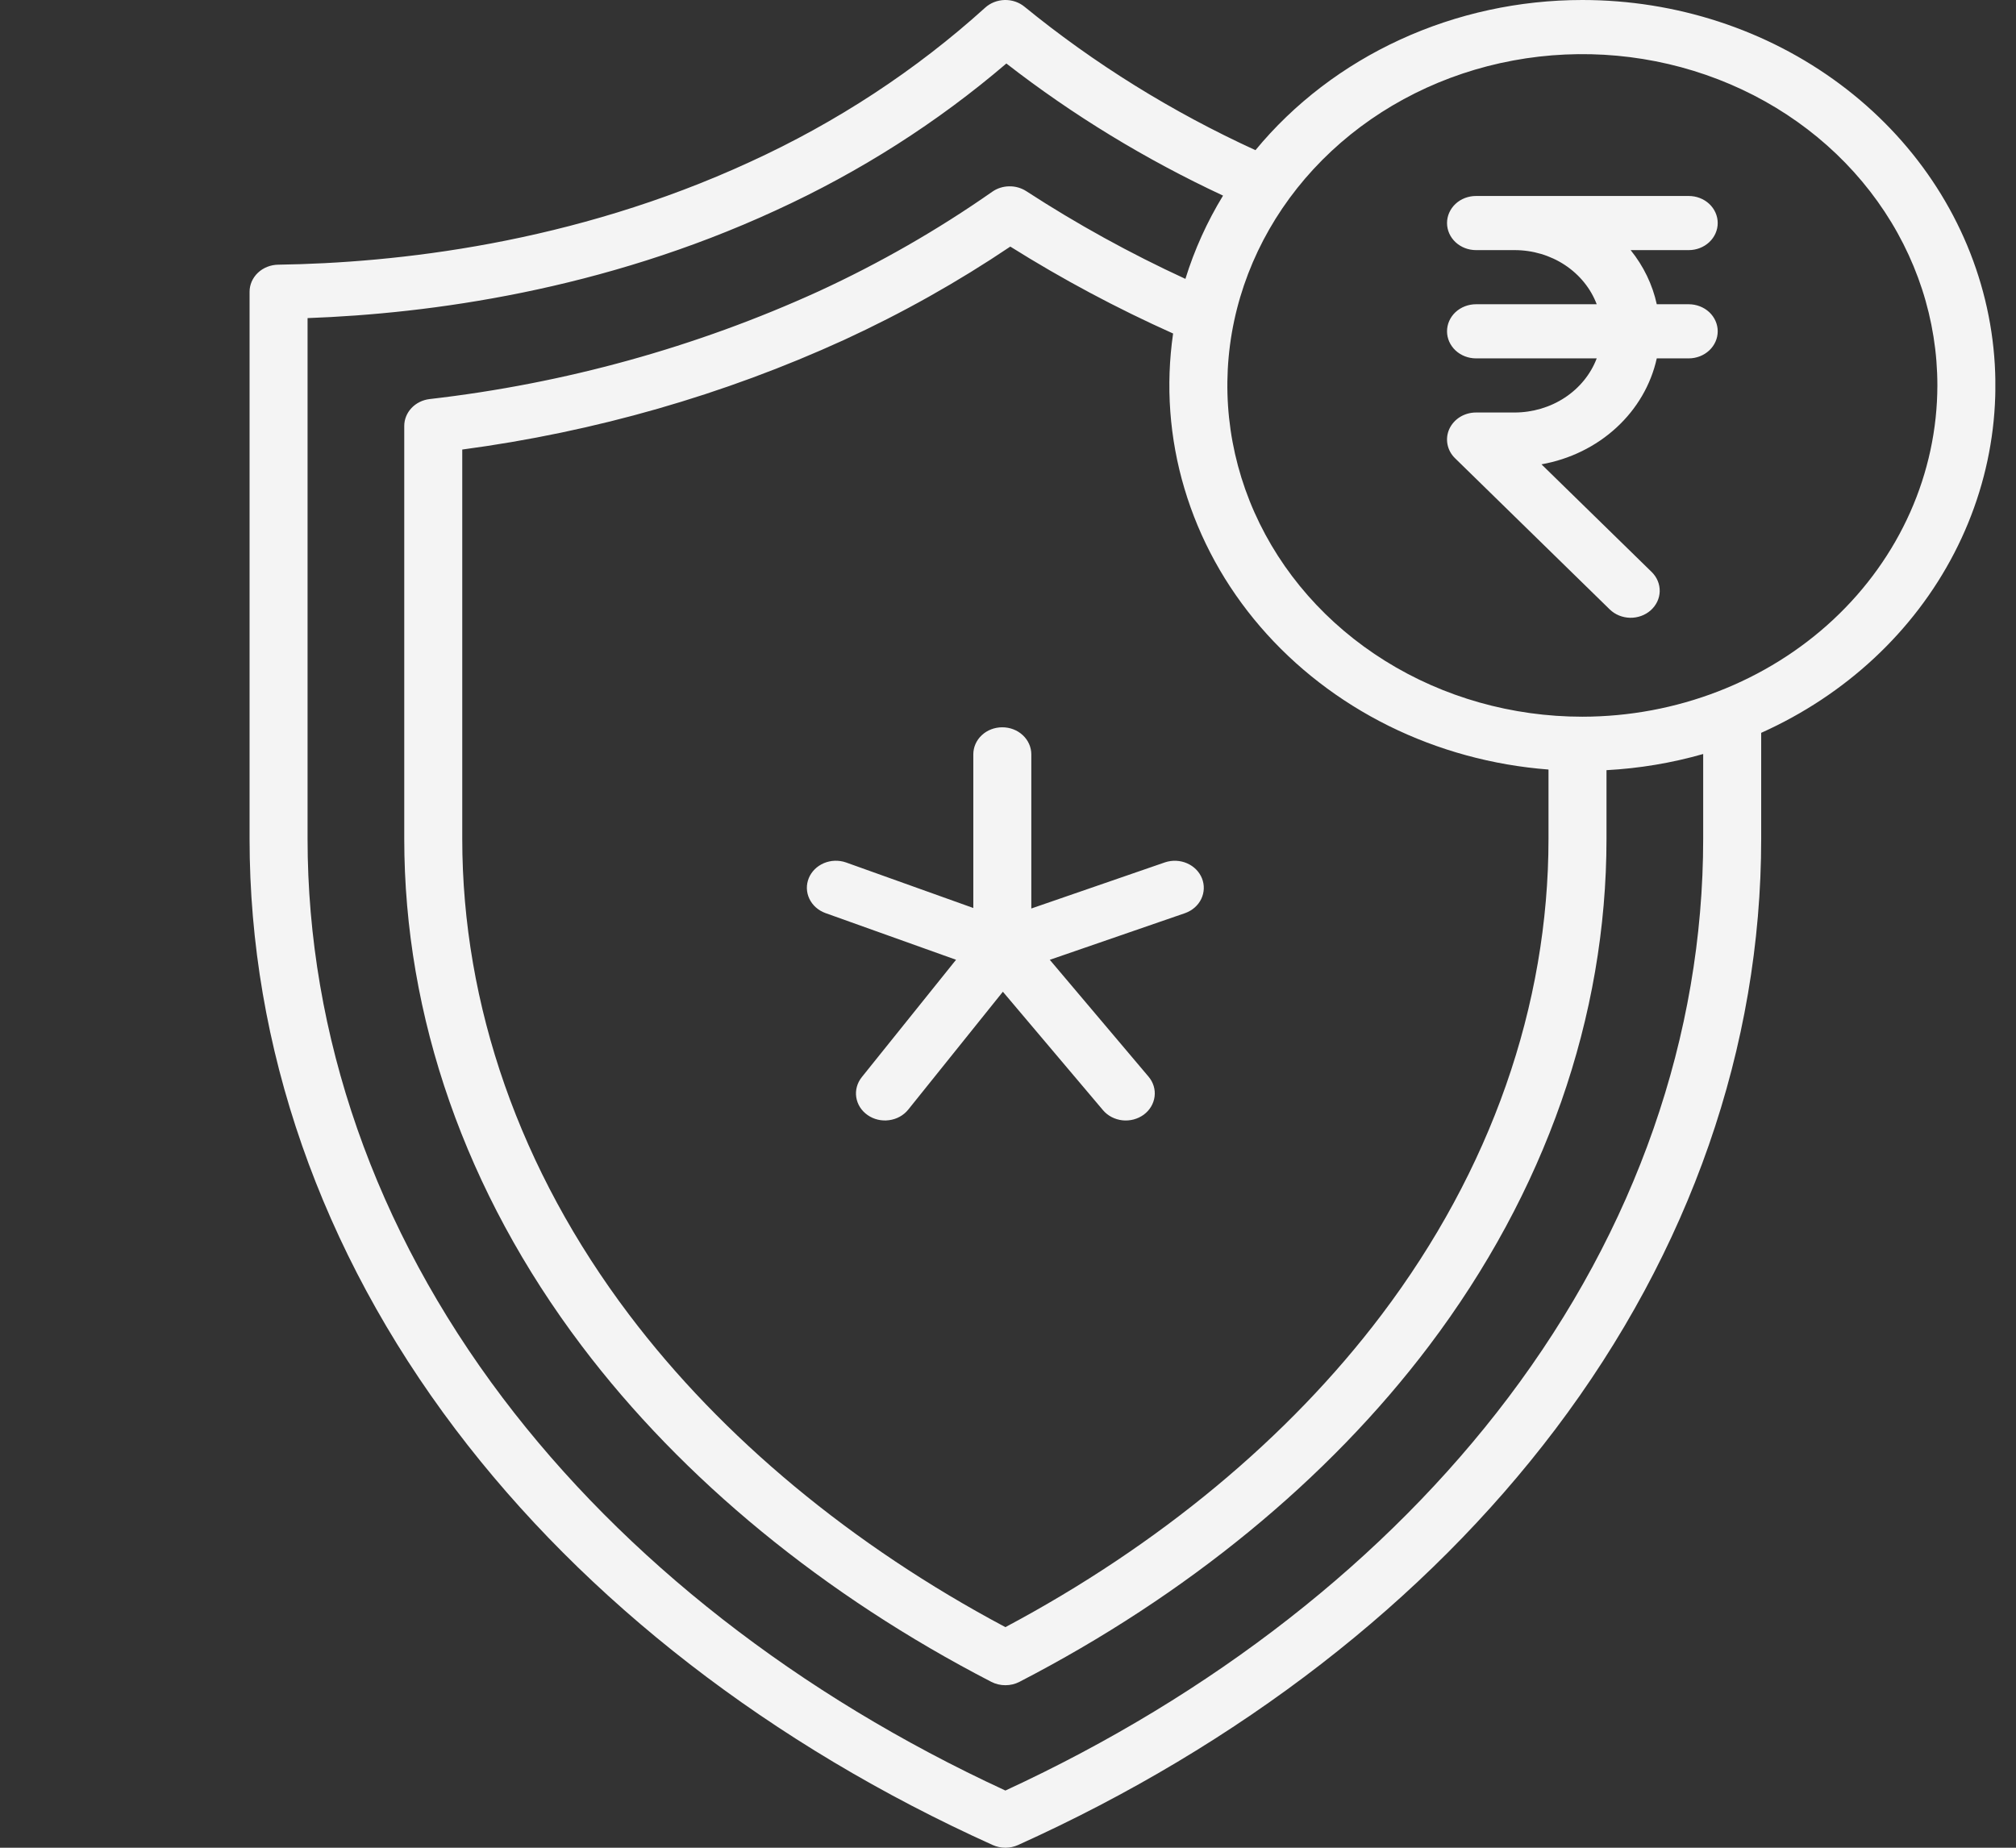 <svg width="48" height="44" viewBox="0 0 48 44" fill="none" xmlns="http://www.w3.org/2000/svg">
<rect x="0" y="0" width="48" height="44" fill="#333333" stroke="none"/>
<g clip-path="url(#clip0_1_23847)">
<path d="M40.898 5.311C40.898 5.14 40.825 4.976 40.696 4.855C40.566 4.734 40.391 4.667 40.208 4.667H35.143C34.96 4.667 34.785 4.734 34.655 4.855C34.526 4.976 34.453 5.14 34.453 5.311C34.453 5.482 34.526 5.646 34.655 5.767C34.785 5.888 34.96 5.956 35.143 5.956H36.064C36.492 5.956 36.91 6.08 37.26 6.311C37.609 6.542 37.874 6.868 38.017 7.245H35.143C34.96 7.245 34.785 7.313 34.655 7.433C34.526 7.554 34.453 7.718 34.453 7.889C34.453 8.06 34.526 8.224 34.655 8.345C34.785 8.466 34.96 8.534 35.143 8.534H38.017C37.874 8.91 37.609 9.237 37.26 9.467C36.91 9.698 36.492 9.822 36.064 9.823H35.143C35.008 9.823 34.876 9.86 34.763 9.929C34.65 9.999 34.562 10.098 34.508 10.214C34.455 10.33 34.44 10.458 34.464 10.582C34.488 10.706 34.55 10.821 34.644 10.912L38.327 14.512C38.453 14.635 38.627 14.707 38.811 14.711C38.994 14.715 39.171 14.65 39.303 14.533C39.436 14.414 39.513 14.252 39.517 14.081C39.521 13.91 39.452 13.745 39.326 13.621L36.702 11.057C37.375 10.937 37.996 10.634 38.485 10.184C38.974 9.735 39.308 9.161 39.447 8.534H40.208C40.391 8.534 40.566 8.466 40.696 8.345C40.825 8.224 40.898 8.06 40.898 7.889C40.898 7.718 40.825 7.554 40.696 7.433C40.566 7.313 40.391 7.245 40.208 7.245H39.447C39.345 6.777 39.132 6.337 38.825 5.956H40.208C40.391 5.956 40.566 5.888 40.696 5.767C40.825 5.646 40.898 5.482 40.898 5.311ZM24.555 21.634V17.963C24.555 17.792 24.482 17.628 24.352 17.507C24.223 17.386 24.047 17.319 23.864 17.319C23.681 17.319 23.505 17.386 23.376 17.507C23.246 17.628 23.174 17.792 23.174 17.963V21.622L20.142 20.537C19.972 20.478 19.783 20.484 19.617 20.554C19.452 20.624 19.322 20.752 19.257 20.91C19.192 21.069 19.196 21.245 19.27 21.401C19.343 21.556 19.479 21.678 19.648 21.741L22.763 22.855L20.518 25.651C20.409 25.788 20.361 25.96 20.387 26.129C20.413 26.298 20.51 26.451 20.657 26.553C20.803 26.656 20.988 26.7 21.169 26.675C21.35 26.651 21.514 26.561 21.624 26.424L23.878 23.616L26.262 26.437C26.375 26.571 26.541 26.657 26.723 26.678C26.905 26.698 27.088 26.649 27.232 26.544C27.376 26.438 27.468 26.283 27.49 26.113C27.512 25.943 27.46 25.773 27.346 25.638L24.995 22.856L28.22 21.743C28.389 21.682 28.526 21.562 28.601 21.407C28.675 21.253 28.682 21.077 28.619 20.918C28.556 20.759 28.429 20.63 28.264 20.558C28.1 20.486 27.912 20.478 27.741 20.534L24.555 21.634ZM37.675 0C36.171 0 34.687 0.323 33.338 0.943C31.988 1.563 30.809 2.464 29.892 3.576C27.907 2.667 26.058 1.519 24.394 0.161C24.263 0.053 24.094 -0.004 23.92 0C23.746 0.005 23.58 0.07 23.456 0.183C21.807 1.675 19.917 2.914 17.855 3.857C13.627 5.806 9.413 6.263 6.622 6.303C6.441 6.306 6.268 6.375 6.141 6.495C6.014 6.616 5.942 6.778 5.942 6.947V19.972C5.942 24.929 7.636 29.791 10.842 34.032C13.941 38.132 18.365 41.557 23.637 43.936C23.731 43.978 23.834 44 23.938 44C24.042 44 24.145 43.978 24.238 43.936C29.51 41.557 33.935 38.132 37.034 34.032C40.239 29.791 41.933 24.929 41.933 19.972V17.451C43.942 16.55 45.564 15.04 46.532 13.166C47.501 11.293 47.759 9.168 47.264 7.14C46.769 5.112 45.551 3.301 43.809 2.004C42.066 0.706 39.904 5.18624e-05 37.675 0ZM40.552 19.972C40.552 24.662 38.945 29.266 35.905 33.289C33 37.133 28.867 40.361 23.938 42.638C19.008 40.361 14.876 37.133 11.97 33.289C8.93 29.266 7.323 24.662 7.323 19.972V7.575C10.237 7.469 14.341 6.915 18.467 5.012C20.468 4.096 22.318 2.918 23.961 1.512C25.545 2.743 27.276 3.798 29.12 4.658C28.739 5.283 28.438 5.949 28.224 6.641C26.907 6.034 25.641 5.336 24.435 4.552C24.316 4.475 24.173 4.434 24.028 4.437C23.882 4.439 23.741 4.484 23.625 4.566C22.327 5.474 20.942 6.269 19.487 6.939C16.574 8.267 13.445 9.134 10.228 9.503C10.062 9.523 9.908 9.599 9.797 9.717C9.687 9.834 9.625 9.986 9.625 10.143V19.972C9.625 24.215 11.087 28.392 13.852 32.051C16.252 35.228 19.624 37.994 23.603 40.05C23.706 40.103 23.821 40.13 23.938 40.13C24.055 40.13 24.17 40.103 24.272 40.05C28.251 37.994 31.623 35.228 34.023 32.051C36.788 28.392 38.25 24.215 38.25 19.972V18.34C39.031 18.298 39.804 18.169 40.552 17.955V19.972ZM36.869 18.325V19.972C36.869 23.948 35.495 27.868 32.895 31.308C30.681 34.238 27.589 36.804 23.938 38.747C20.286 36.804 17.194 34.238 14.98 31.308C12.38 27.868 11.006 23.948 11.006 19.972V10.705C14.165 10.284 17.233 9.404 20.098 8.094C21.481 7.457 22.804 6.714 24.055 5.872C25.292 6.648 26.587 7.34 27.931 7.942C27.752 9.177 27.843 10.433 28.201 11.634C28.558 12.835 29.173 13.955 30.009 14.926C30.846 15.898 31.885 16.7 33.064 17.285C34.244 17.869 35.538 18.223 36.869 18.325L36.869 18.325ZM37.675 17.067C36.004 17.067 34.37 16.605 32.98 15.738C31.59 14.871 30.506 13.639 29.866 12.197C29.227 10.756 29.059 9.17 29.385 7.639C29.712 6.109 30.517 4.703 31.699 3.6C32.881 2.497 34.387 1.745 36.026 1.441C37.666 1.136 39.365 1.293 40.91 1.89C42.455 2.487 43.775 3.498 44.703 4.795C45.632 6.093 46.128 7.618 46.128 9.178C46.125 11.27 45.234 13.275 43.65 14.754C42.065 16.233 39.916 17.065 37.675 17.067Z" fill="#F4F4F4"/>
</g>
<defs>
<clipPath id="clip0_1_23847">
<rect width="47.143" height="44" fill="white" transform="translate(0.365)"/>
</clipPath>
</defs>
</svg>
